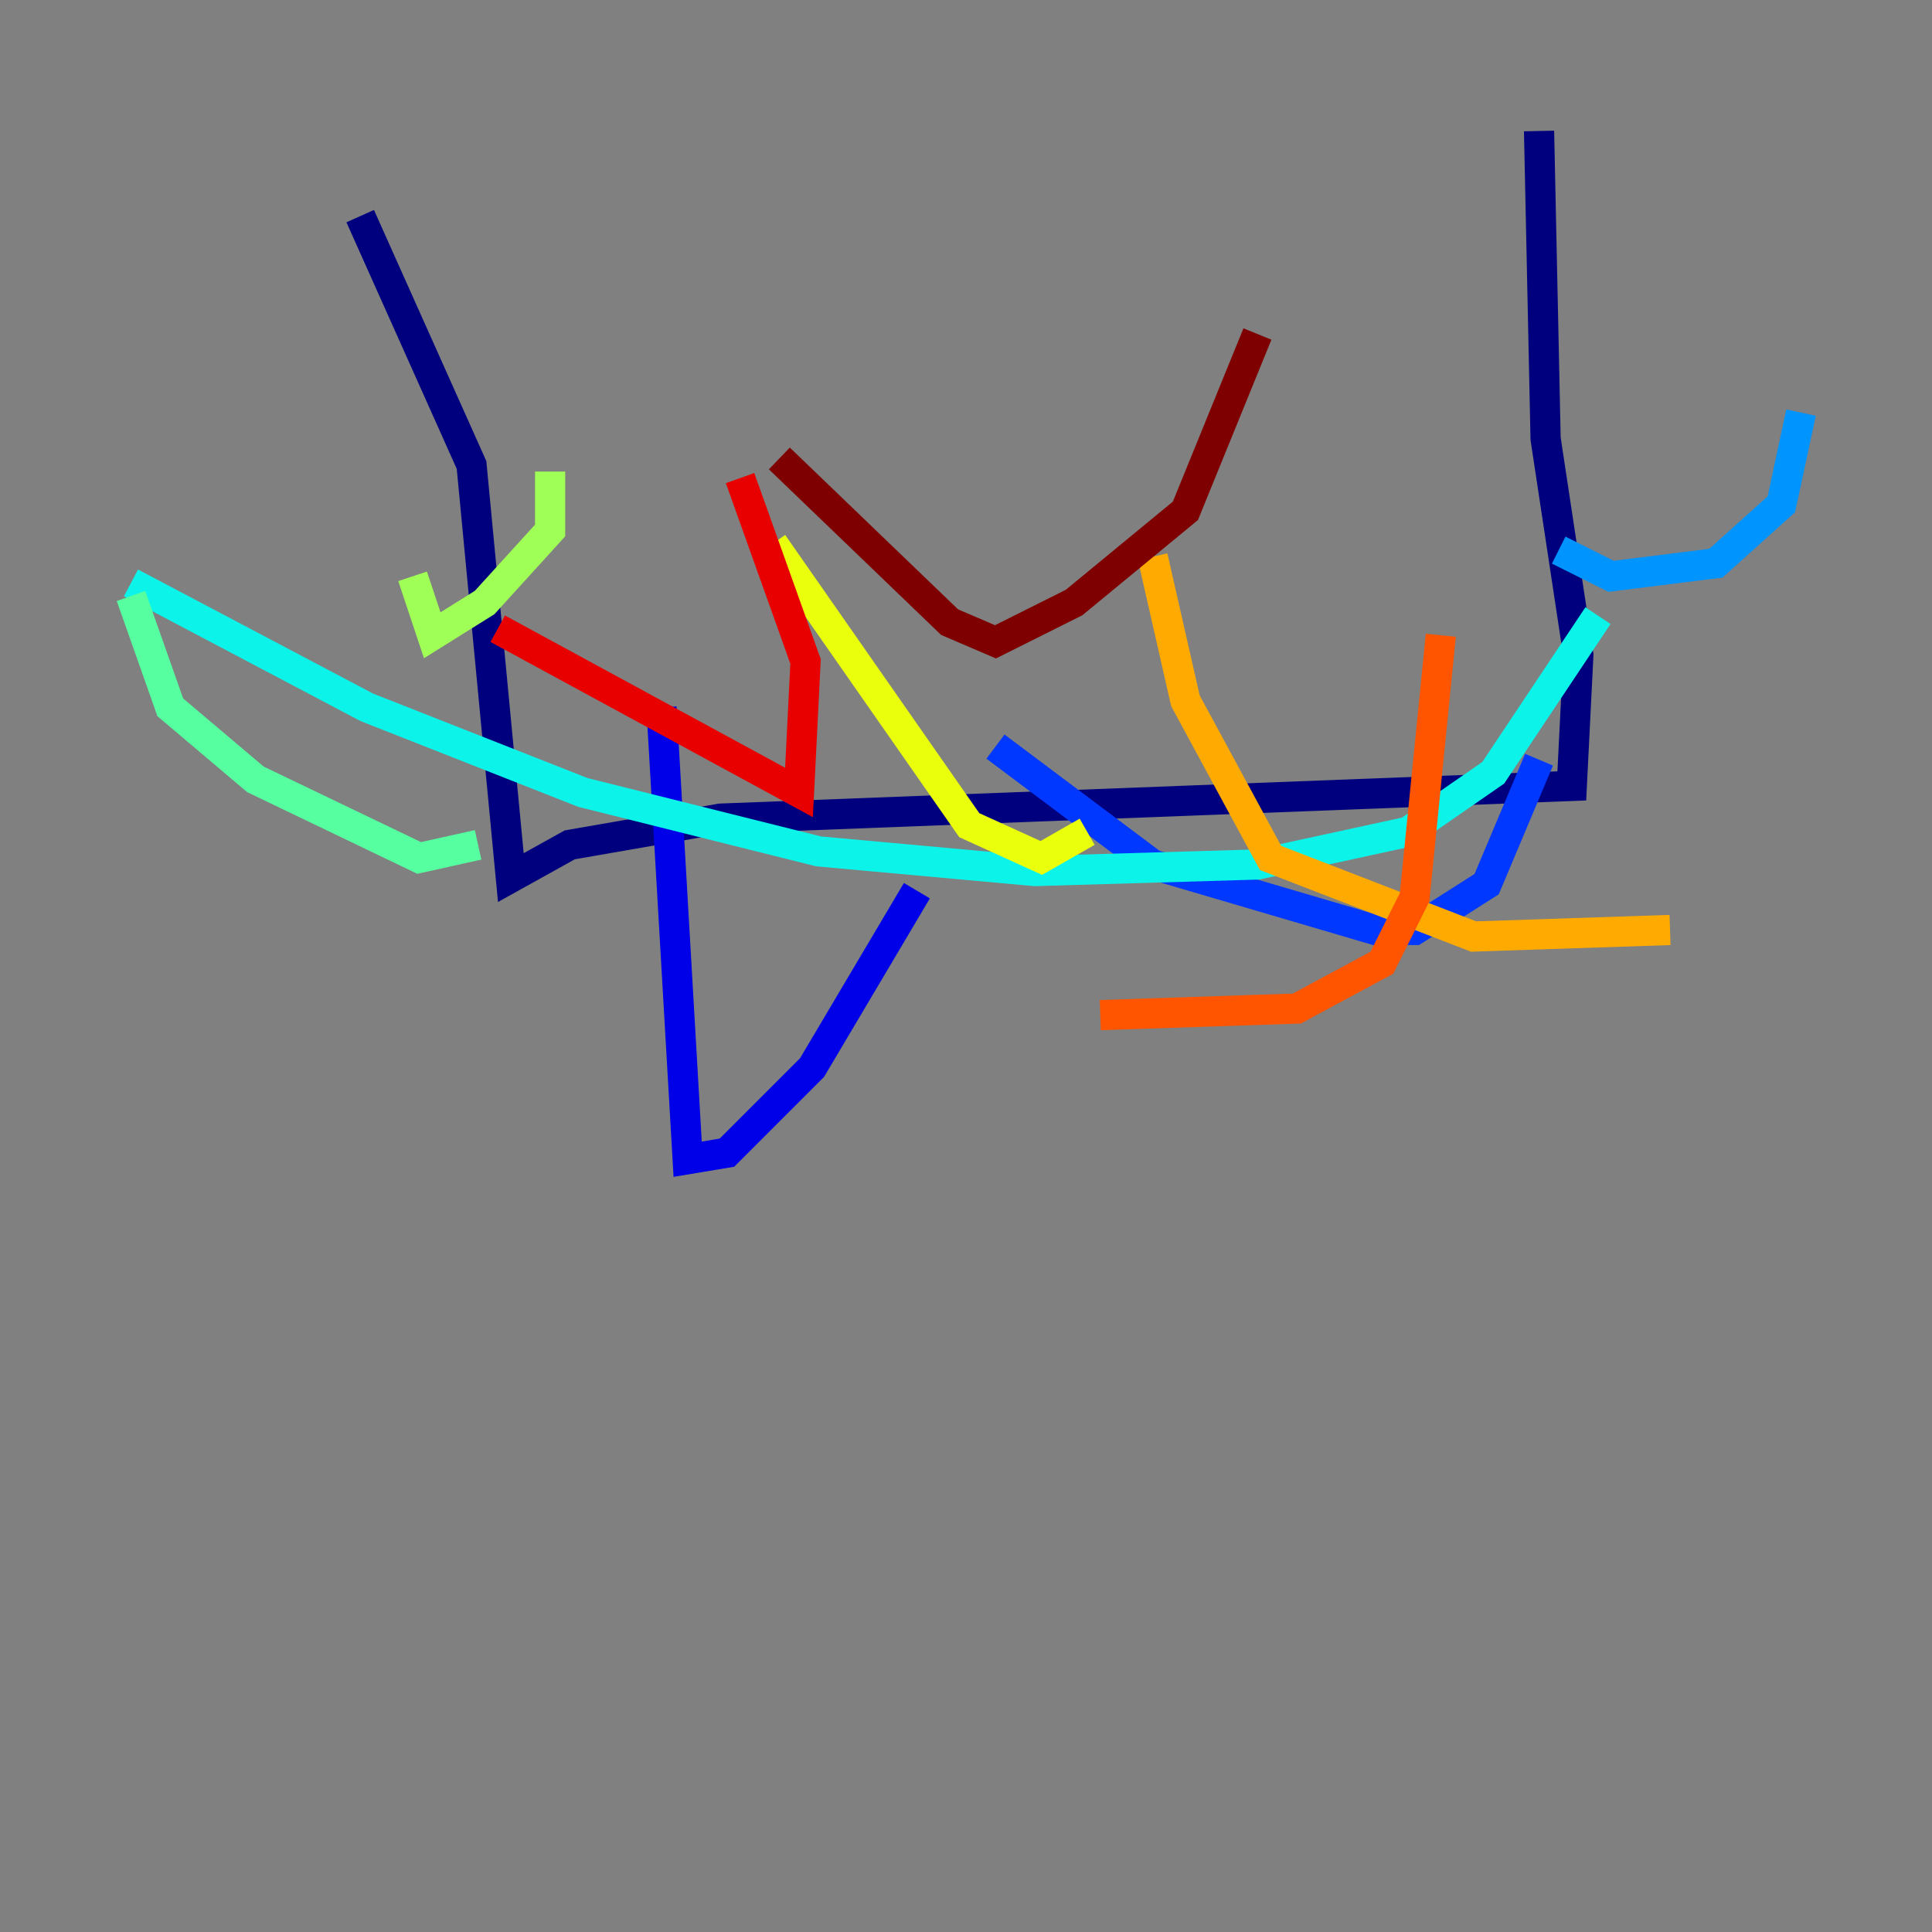<?xml version="1.0" encoding="utf-8" ?>
<svg baseProfile="tiny" height="128" version="1.2" viewBox="0,0,128,128" width="128" xmlns="http://www.w3.org/2000/svg" xmlns:ev="http://www.w3.org/2001/xml-events" xmlns:xlink="http://www.w3.org/1999/xlink"><rect x="0" y="0" width="128" height="128" fill="#808080" stroke="none"/><defs /><polyline fill="none" points="23.864,14.319 31.241,30.807 33.844,58.142 37.749,55.973 47.729,54.237 104.136,52.068 104.57,43.39 102.4,29.071 101.966,8.678" stroke="#00007f" stroke-width="2" /><polyline fill="none" points="43.824,46.861 45.559,76.8 48.163,76.366 53.803,70.725 60.746,59.01" stroke="#0000e8" stroke-width="2" /><polyline fill="none" points="65.953,49.464 76.366,57.275 91.119,61.614 93.722,61.614 98.495,58.576 101.966,50.332" stroke="#0038ff" stroke-width="2" /><polyline fill="none" points="103.268,36.447 106.739,38.183 113.681,37.315 118.02,33.41 119.322,27.336" stroke="#0094ff" stroke-width="2" /><polyline fill="none" points="105.871,40.786 98.929,51.2 93.288,55.105 83.308,57.275 68.556,57.709 54.237,56.407 38.617,52.502 24.298,46.861 8.678,38.617" stroke="#0cf4ea" stroke-width="2" /><polyline fill="none" points="31.675,55.973 27.77,56.841 16.922,51.634 11.281,46.861 8.678,39.485" stroke="#56ffa0" stroke-width="2" /><polyline fill="none" points="36.447,31.241 36.447,35.146 32.108,39.919 28.637,42.088 27.336,38.183" stroke="#a0ff56" stroke-width="2" /><polyline fill="none" points="51.2,36.014 64.217,54.671 68.99,56.841 72.027,55.105" stroke="#eaff0c" stroke-width="2" /><polyline fill="none" points="76.366,36.881 78.536,46.427 84.176,56.841 97.627,62.047 110.644,61.614" stroke="#ffaa00" stroke-width="2" /><polyline fill="none" points="95.458,42.088 93.722,59.444 91.552,63.783 85.912,66.82 72.895,67.254" stroke="#ff5500" stroke-width="2" /><polyline fill="none" points="49.031,31.675 53.37,43.824 52.936,52.502 32.976,41.654" stroke="#e80000" stroke-width="2" /><polyline fill="none" points="51.634,30.373 62.915,41.22 65.953,42.522 71.159,39.919 78.536,33.844 83.308,22.129" stroke="#7f0000" stroke-width="2" /></svg>